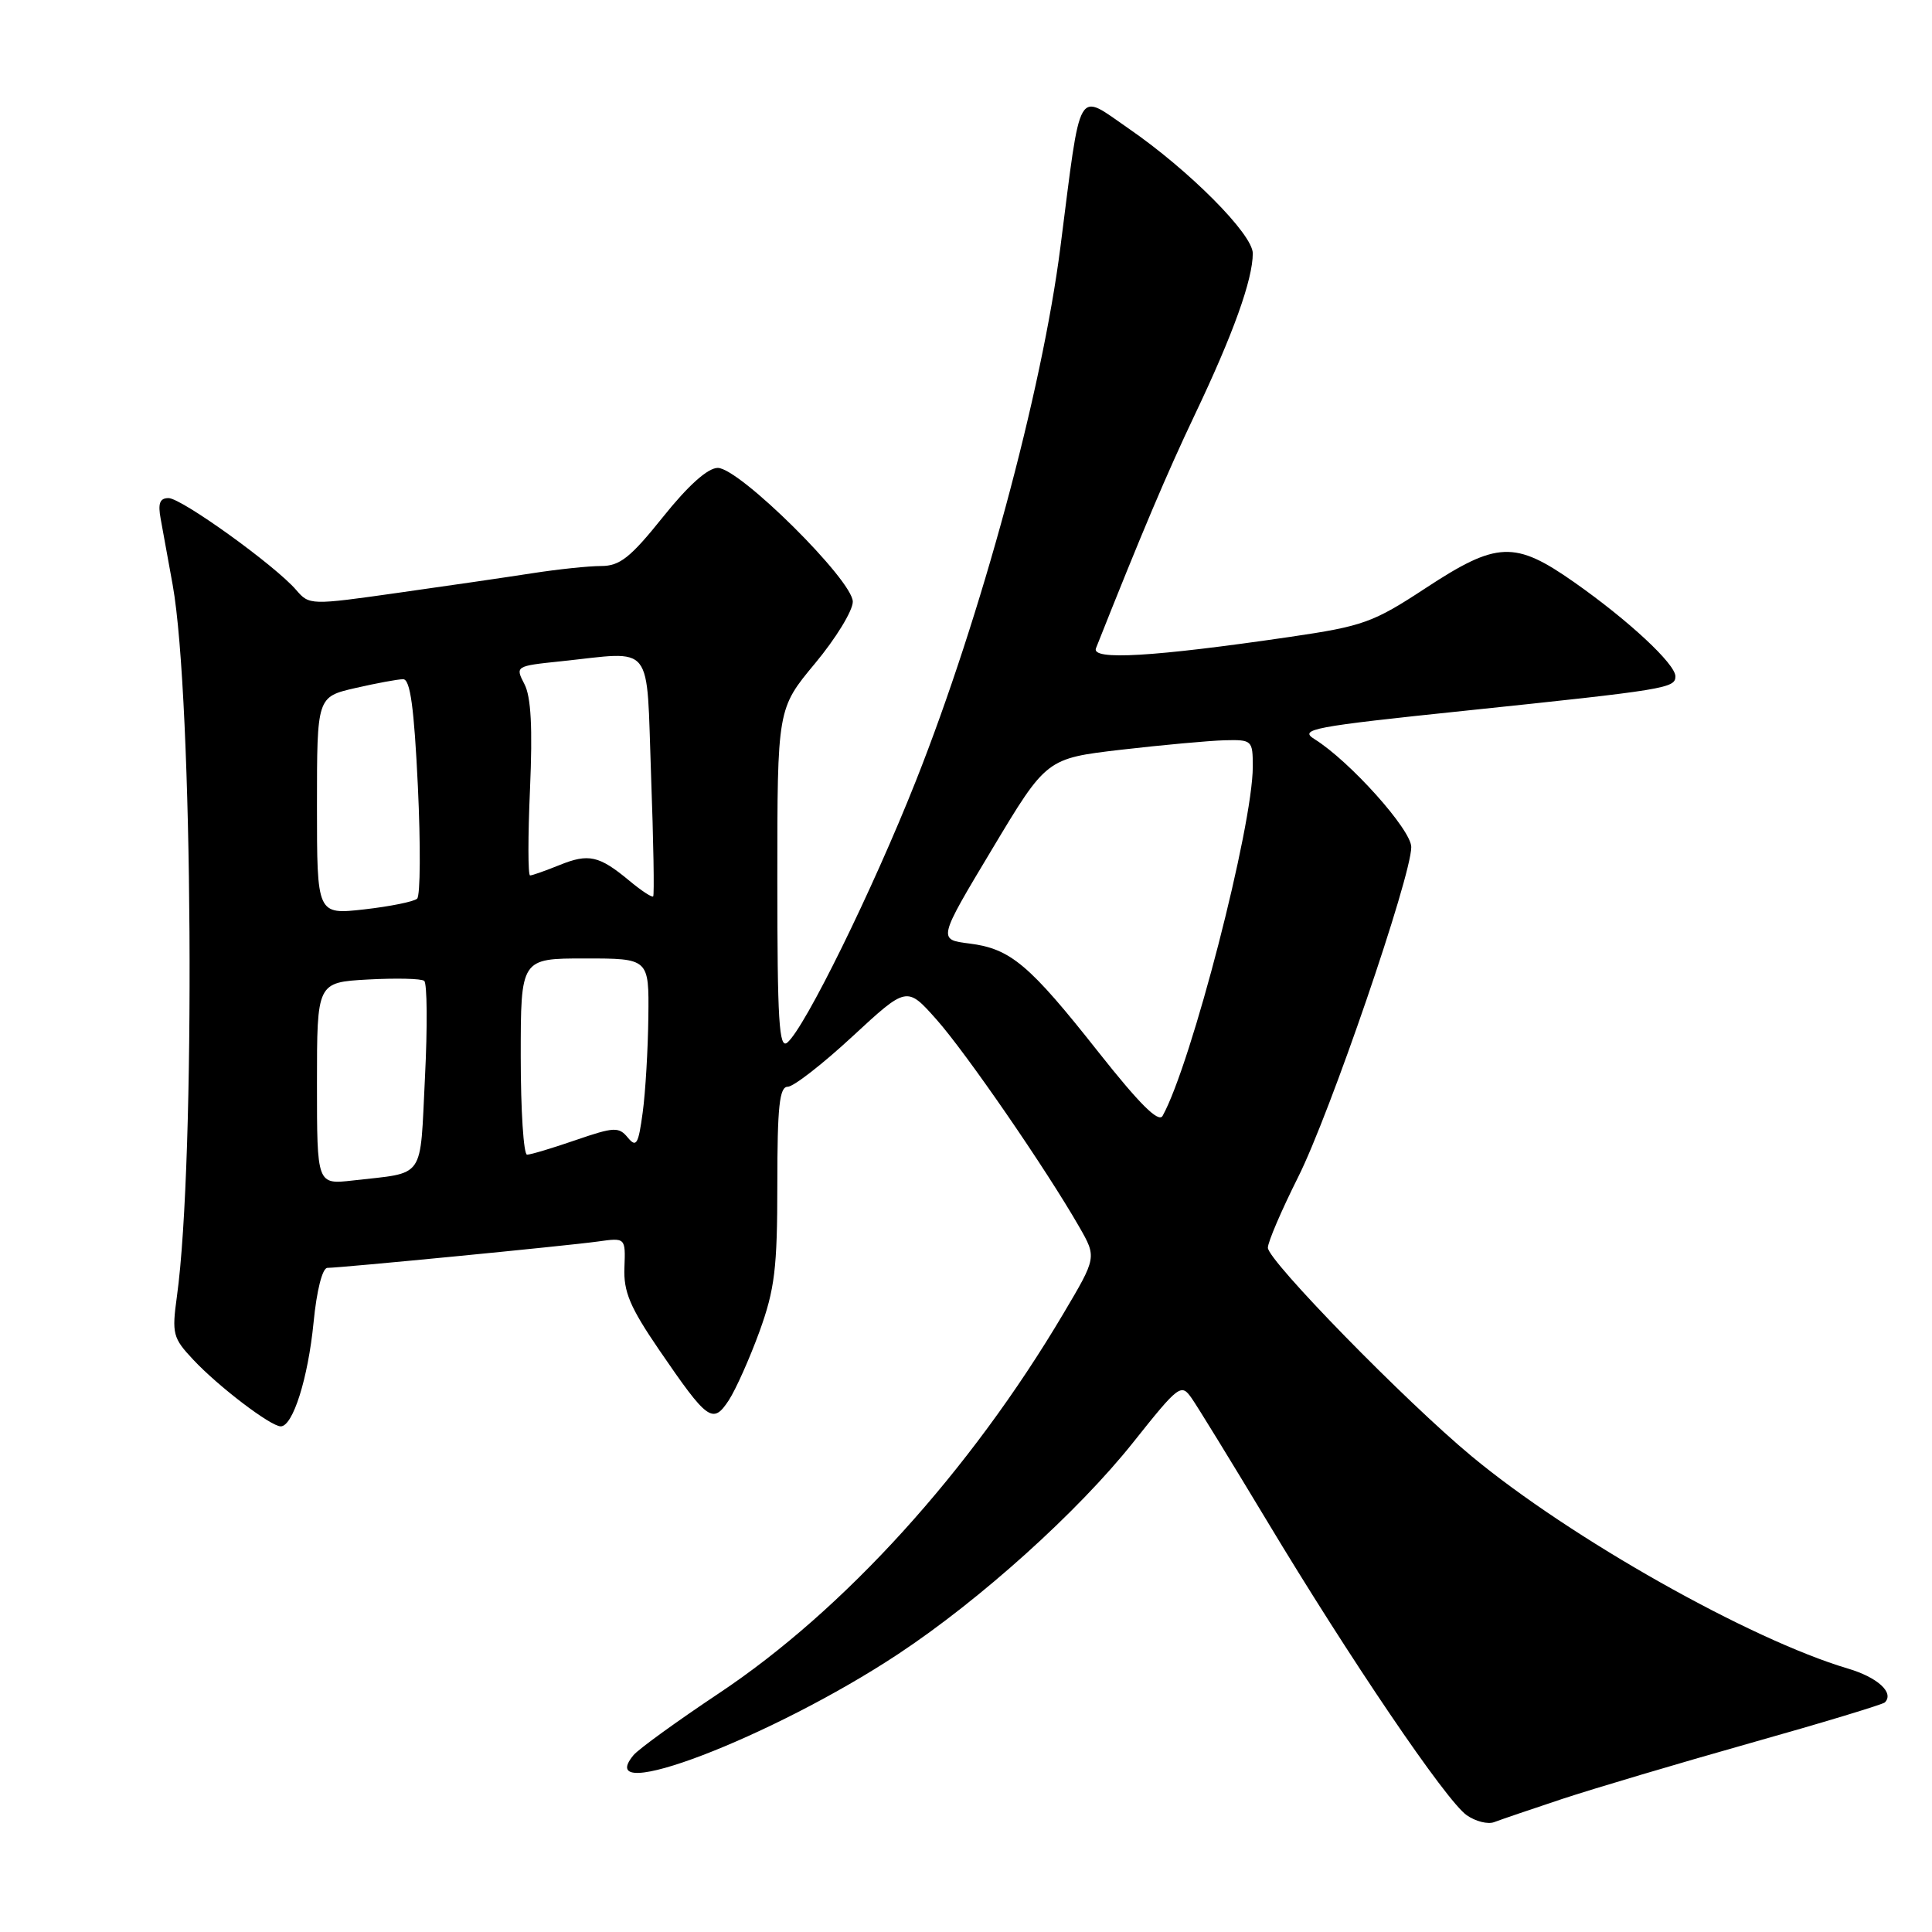 <?xml version="1.0" encoding="UTF-8" standalone="no"?>
<!DOCTYPE svg PUBLIC "-//W3C//DTD SVG 1.1//EN" "http://www.w3.org/Graphics/SVG/1.1/DTD/svg11.dtd" >
<svg xmlns="http://www.w3.org/2000/svg" xmlns:xlink="http://www.w3.org/1999/xlink" version="1.1" viewBox="0 0 256 256">
 <g >
 <path fill="currentColor"
d=" M 207.00 238.37 C 211.12 237.01 222.32 233.68 231.88 230.98 C 241.44 228.29 249.48 225.85 249.75 225.58 C 251.03 224.30 248.80 222.26 244.85 221.09 C 231.90 217.25 208.10 203.83 195.00 192.96 C 186.23 185.69 168.00 167.03 168.00 165.33 C 168.00 164.57 169.80 160.38 171.99 156.01 C 176.20 147.66 187.00 116.14 187.00 112.24 C 187.00 109.94 178.85 100.85 174.18 97.94 C 172.07 96.63 173.83 96.29 194.18 94.17 C 220.77 91.39 222.00 91.19 222.00 89.62 C 222.00 87.98 215.80 82.21 208.59 77.15 C 200.71 71.62 198.36 71.72 188.90 77.93 C 181.94 82.50 180.62 82.97 170.94 84.39 C 152.82 87.04 144.58 87.53 145.22 85.90 C 151.33 70.50 154.61 62.75 158.32 54.95 C 163.40 44.28 166.00 37.04 166.00 33.57 C 166.00 31.03 157.56 22.55 149.55 17.03 C 142.57 12.23 143.30 10.96 140.51 32.74 C 138.06 51.93 130.01 81.65 121.35 103.50 C 115.61 117.97 106.64 136.22 104.32 138.15 C 103.23 139.05 103.00 135.27 103.00 116.58 C 103.00 93.91 103.00 93.91 108.00 87.90 C 110.75 84.60 113.00 80.92 113.00 79.73 C 113.00 76.90 97.97 62.00 95.11 62.00 C 93.79 62.00 91.21 64.30 87.85 68.50 C 83.53 73.89 82.13 75.00 79.65 75.00 C 78.01 75.00 73.93 75.43 70.58 75.95 C 67.24 76.47 59.21 77.64 52.75 78.55 C 41.13 80.20 40.98 80.19 39.25 78.18 C 36.47 74.94 24.05 66.00 22.33 66.00 C 21.17 66.00 20.91 66.70 21.29 68.75 C 21.57 70.26 22.29 74.20 22.88 77.50 C 25.57 92.48 25.94 153.78 23.44 171.79 C 22.76 176.74 22.90 177.29 25.61 180.17 C 28.93 183.72 35.87 189.00 37.20 189.00 C 38.81 189.00 40.82 182.64 41.55 175.23 C 41.96 170.99 42.72 168.00 43.38 168.00 C 45.20 167.99 75.17 165.07 79.20 164.51 C 82.89 163.99 82.89 163.99 82.74 167.95 C 82.61 171.16 83.47 173.20 87.34 178.87 C 93.77 188.27 94.45 188.77 96.57 185.54 C 97.50 184.11 99.33 180.01 100.64 176.42 C 102.66 170.83 103.00 168.07 103.00 156.95 C 103.00 146.61 103.28 144.00 104.38 144.00 C 105.14 144.00 109.00 141.00 112.96 137.33 C 120.16 130.67 120.16 130.67 124.08 135.08 C 128.01 139.50 138.61 154.90 143.00 162.56 C 145.32 166.61 145.32 166.61 140.91 174.05 C 128.53 194.95 111.85 213.33 95.23 224.39 C 89.70 228.08 84.61 231.76 83.94 232.57 C 78.26 239.41 102.31 230.22 119.03 219.16 C 129.90 211.97 142.84 200.31 150.13 191.15 C 156.22 183.50 156.51 183.28 157.90 185.27 C 158.69 186.40 163.15 193.67 167.81 201.41 C 178.85 219.79 191.62 238.62 194.34 240.52 C 195.52 241.35 197.16 241.76 197.99 241.44 C 198.82 241.12 202.88 239.74 207.00 238.37 Z  M 42.00 143.57 C 42.00 130.17 42.00 130.17 48.75 129.79 C 52.46 129.59 55.82 129.66 56.21 129.97 C 56.60 130.28 56.65 136.04 56.31 142.78 C 55.62 156.52 56.47 155.30 46.75 156.42 C 42.00 156.96 42.00 156.96 42.00 143.57 Z  M 69.00 140.00 C 69.00 127.00 69.00 127.00 77.50 127.00 C 86.00 127.00 86.00 127.00 85.91 134.75 C 85.86 139.01 85.53 144.71 85.16 147.41 C 84.59 151.64 84.32 152.10 83.19 150.74 C 82.00 149.29 81.37 149.32 76.28 151.07 C 73.21 152.13 70.31 153.00 69.84 153.00 C 69.38 153.00 69.00 147.15 69.00 140.00 Z  M 145.59 139.46 C 136.37 127.78 133.91 125.71 128.44 125.02 C 124.27 124.50 124.27 124.50 131.47 112.50 C 138.66 100.50 138.66 100.50 148.58 99.34 C 154.04 98.71 160.19 98.15 162.25 98.09 C 165.91 98.00 166.00 98.09 166.00 101.59 C 166.00 109.47 157.86 141.01 154.05 147.86 C 153.52 148.81 151.01 146.31 145.59 139.46 Z  M 42.00 106.77 C 42.00 92.34 42.00 92.34 47.08 91.17 C 49.87 90.53 52.72 90.00 53.42 90.00 C 54.36 90.00 54.87 93.74 55.37 104.18 C 55.74 111.97 55.70 118.68 55.27 119.08 C 54.85 119.47 51.69 120.11 48.25 120.50 C 42.00 121.20 42.00 121.20 42.00 106.77 Z  M 83.38 116.69 C 79.38 113.37 78.00 113.06 74.13 114.63 C 72.27 115.38 70.52 116.00 70.24 116.00 C 69.95 116.00 69.95 110.83 70.23 104.52 C 70.58 96.45 70.37 92.33 69.49 90.65 C 68.26 88.28 68.31 88.25 74.27 87.63 C 86.82 86.32 85.62 84.81 86.27 102.74 C 86.59 111.40 86.71 118.62 86.55 118.78 C 86.39 118.95 84.96 118.01 83.38 116.69 Z "/>
</g>
</svg>